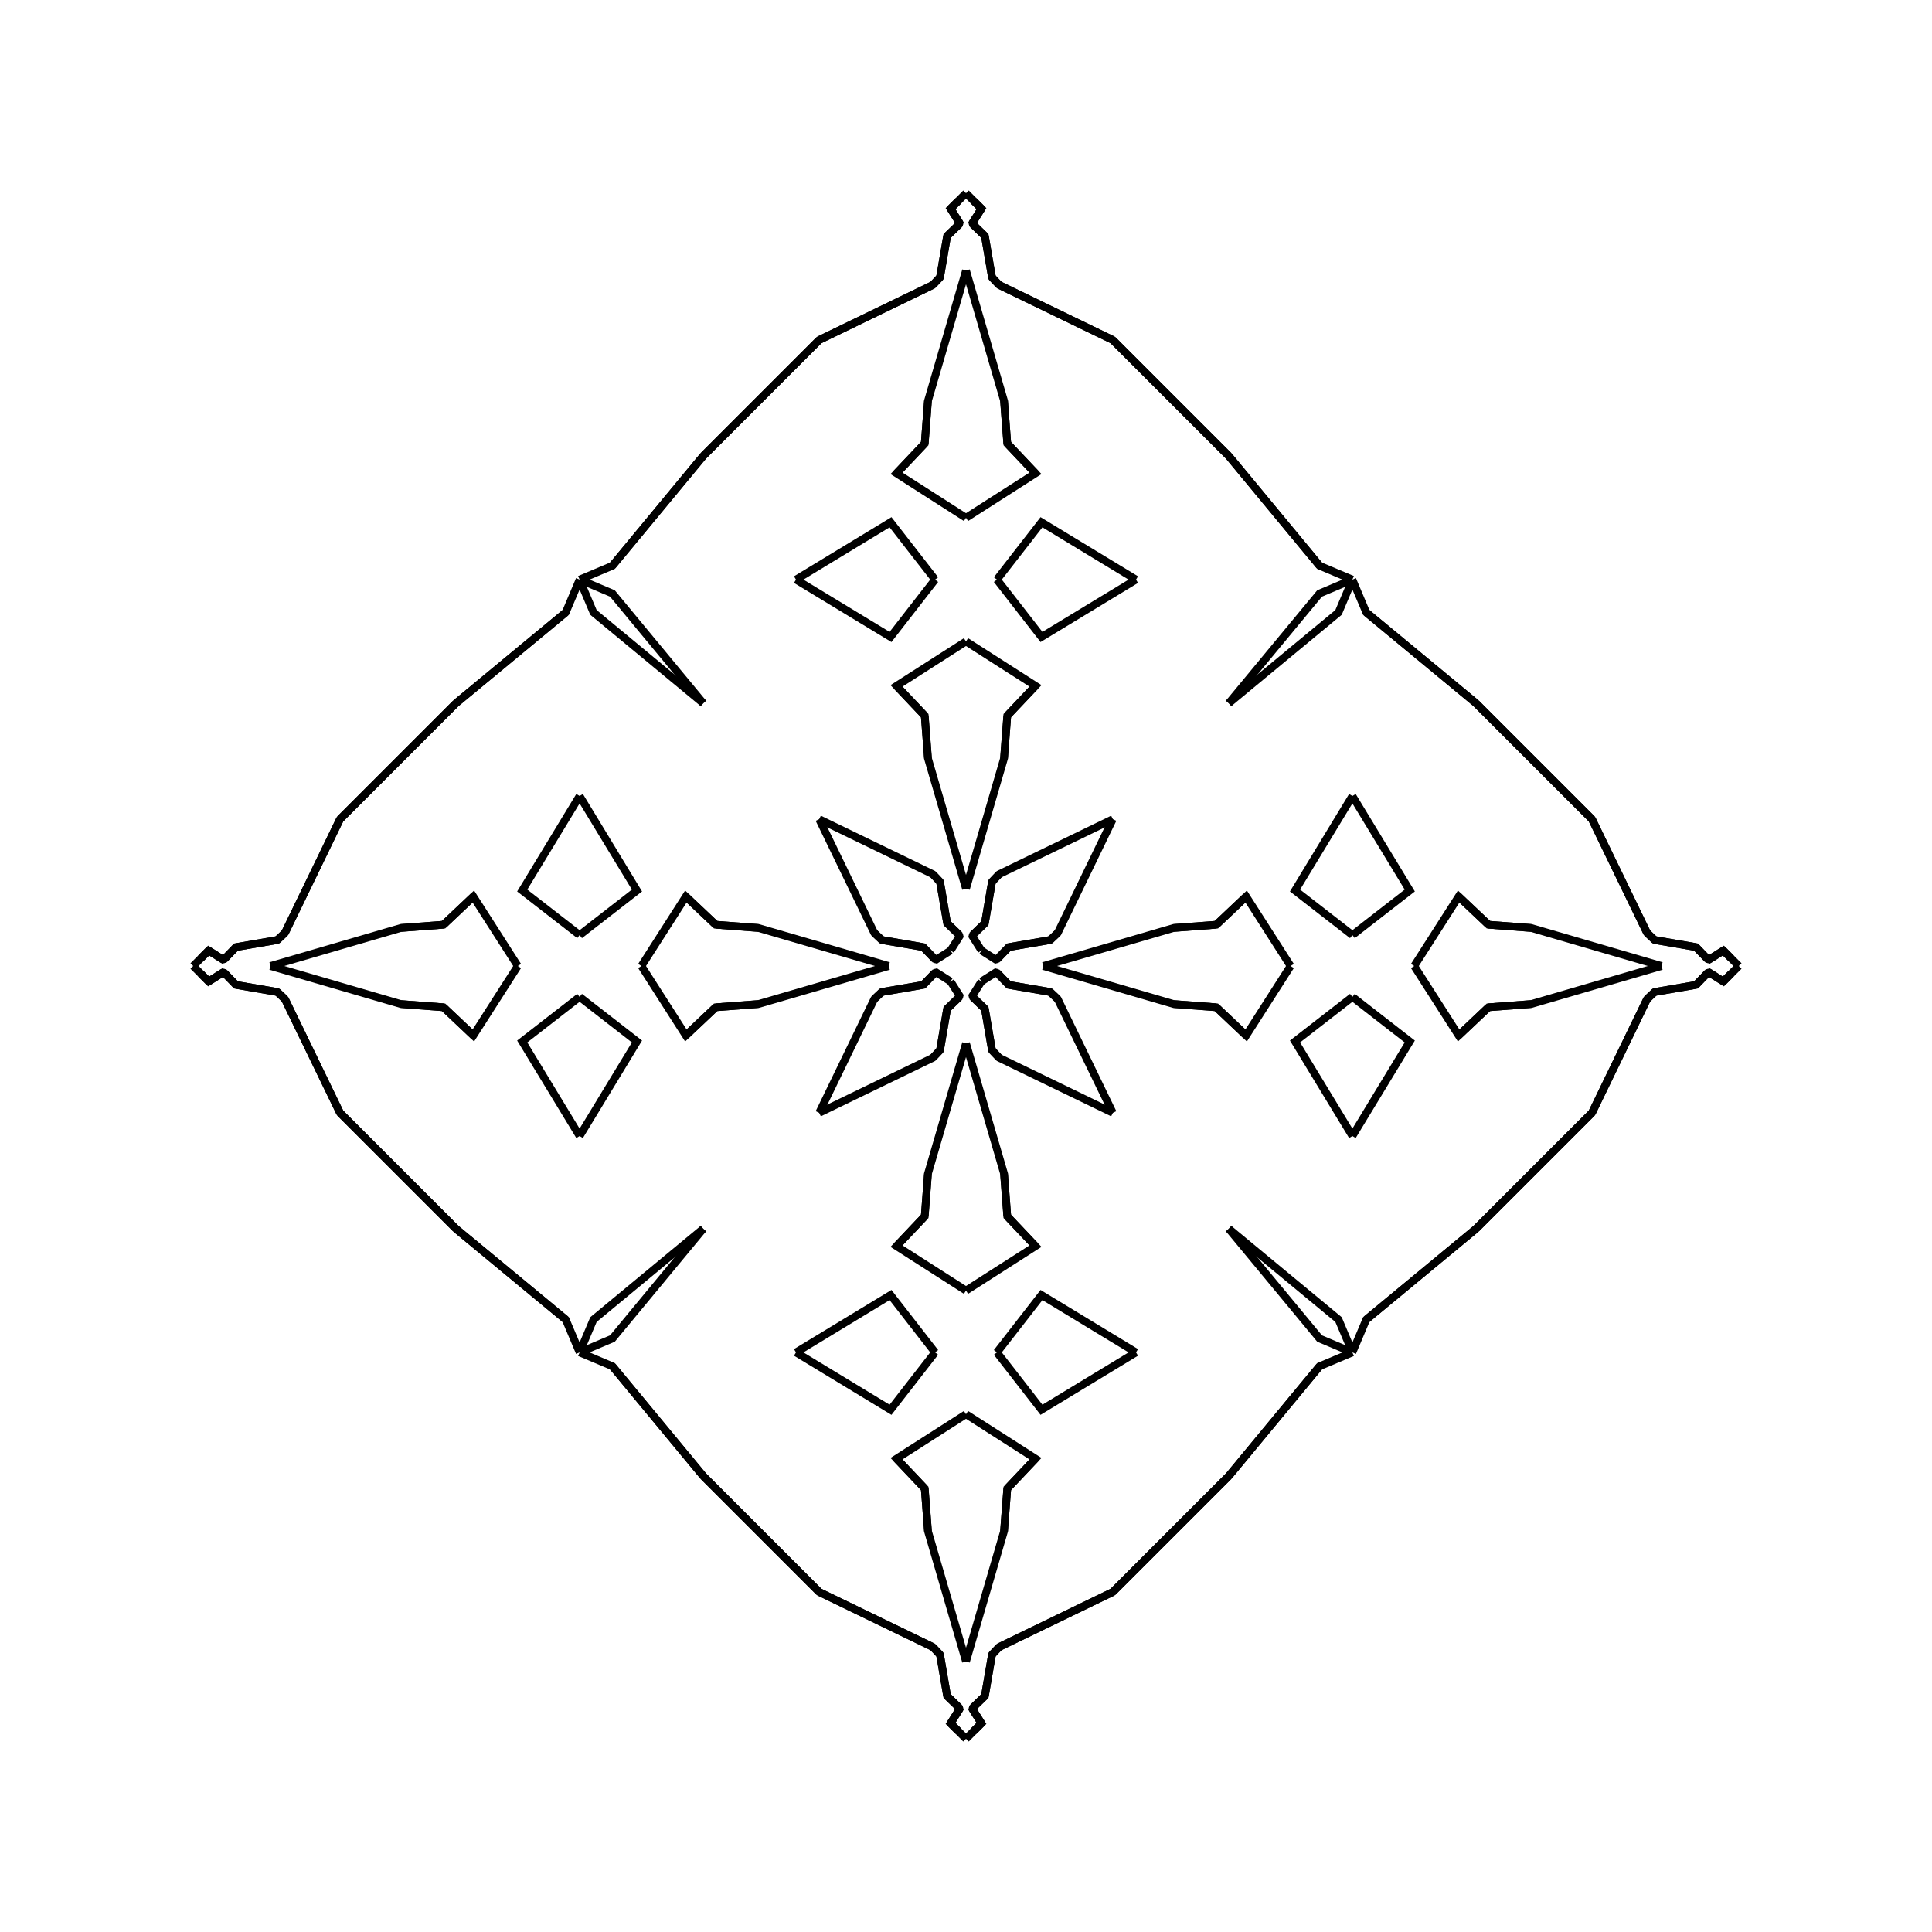 <?xml version="1.0" encoding="UTF-8"?>
<svg xmlns="http://www.w3.org/2000/svg" xmlns:xlink="http://www.w3.org/1999/xlink"
     width="250" height="250" viewBox="-125.0 -125.0 250 250">
<defs>
</defs>
<path d="M10.0,-0.0 L26.868,-4.922 L32.394,-5.341" fill-opacity="0" stroke="black" stroke-width="1" />
<path d="M10.0,-0.0 L26.868,4.922 L32.394,5.341" fill-opacity="0" stroke="black" stroke-width="1" />
<path d="M26.868,-4.922 L32.394,-5.341 L36.25,-8.99" fill-opacity="0" stroke="black" stroke-width="1" />
<path d="M26.868,4.922 L32.394,5.341 L36.25,8.99" fill-opacity="0" stroke="black" stroke-width="1" />
<path d="M32.394,-5.341 L36.25,-8.99 L42.0,-0.0" fill-opacity="0" stroke="black" stroke-width="1" />
<path d="M32.394,5.341 L36.25,8.99 L42.0,-0.0" fill-opacity="0" stroke="black" stroke-width="1" />
<path d="M50.0,-4.0 L42.577,-9.766 L50.0,-22.0" fill-opacity="0" stroke="black" stroke-width="1" />
<path d="M50.0,4.0 L42.577,9.766 L50.0,22.0" fill-opacity="0" stroke="black" stroke-width="1" />
<path d="M50.0,-50.0 L48.207,-45.755 L34.0,-34.0" fill-opacity="0" stroke="black" stroke-width="1" />
<path d="M50.0,50.0 L48.207,45.755 L34.0,34.0" fill-opacity="0" stroke="black" stroke-width="1" />
<path d="M45.755,51.793 L34.0,66.0 L19.0,81.0" fill-opacity="0" stroke="black" stroke-width="1" />
<path d="M45.755,-51.793 L34.0,-66.0 L19.0,-81.0" fill-opacity="0" stroke="black" stroke-width="1" />
<path d="M34.0,66.0 L19.0,81.0 L4.291,88.124" fill-opacity="0" stroke="black" stroke-width="1" />
<path d="M34.0,-66.0 L19.0,-81.0 L4.291,-88.124" fill-opacity="0" stroke="black" stroke-width="1" />
<path d="M19.0,-19.0 L11.876,-4.291 L10.894,-3.364" fill-opacity="0" stroke="black" stroke-width="1" />
<path d="M19.0,19.0 L11.876,4.291 L10.894,3.364" fill-opacity="0" stroke="black" stroke-width="1" />
<path d="M11.876,-4.291 L10.894,-3.364 L5.537,-2.443" fill-opacity="0" stroke="black" stroke-width="1" />
<path d="M11.876,4.291 L10.894,3.364 L5.537,2.443" fill-opacity="0" stroke="black" stroke-width="1" />
<path d="M10.894,-3.364 L5.537,-2.443 L4.053,-0.91" fill-opacity="0" stroke="black" stroke-width="1" />
<path d="M10.894,3.364 L5.537,2.443 L4.053,0.91" fill-opacity="0" stroke="black" stroke-width="1" />
<path d="M5.537,-2.443 L4.053,-0.91 L3.833,-0.84" fill-opacity="0" stroke="black" stroke-width="1" />
<path d="M5.537,2.443 L4.053,0.91 L3.833,0.84" fill-opacity="0" stroke="black" stroke-width="1" />
<path d="M4.053,-0.91 L3.833,-0.84 L2.0,-2.0" fill-opacity="0" stroke="black" stroke-width="1" />
<path d="M4.053,0.91 L3.833,0.84 L2.0,2.0" fill-opacity="0" stroke="black" stroke-width="1" />
<path d="M0.84,96.167 L2.0,98.0 L1.0,99.0" fill-opacity="0" stroke="black" stroke-width="1" />
<path d="M0.84,-96.167 L2.0,-98.0 L1.0,-99.0" fill-opacity="0" stroke="black" stroke-width="1" />
<path d="M2.0,98.0 L1.0,99.0 L0.0,100.0" fill-opacity="0" stroke="black" stroke-width="1" />
<path d="M2.0,-98.0 L1.0,-99.0 L0.0,-100.0" fill-opacity="0" stroke="black" stroke-width="1" />
<path d="M-10.0,-0.0 L-26.868,-4.922 L-32.394,-5.341" fill-opacity="0" stroke="black" stroke-width="1" />
<path d="M-10.0,-0.0 L-26.868,4.922 L-32.394,5.341" fill-opacity="0" stroke="black" stroke-width="1" />
<path d="M-26.868,-4.922 L-32.394,-5.341 L-36.25,-8.99" fill-opacity="0" stroke="black" stroke-width="1" />
<path d="M-26.868,4.922 L-32.394,5.341 L-36.25,8.99" fill-opacity="0" stroke="black" stroke-width="1" />
<path d="M-32.394,-5.341 L-36.25,-8.99 L-42.0,-0.0" fill-opacity="0" stroke="black" stroke-width="1" />
<path d="M-32.394,5.341 L-36.25,8.99 L-42.0,-0.0" fill-opacity="0" stroke="black" stroke-width="1" />
<path d="M-50.0,-4.0 L-42.577,-9.766 L-50.0,-22.0" fill-opacity="0" stroke="black" stroke-width="1" />
<path d="M-50.0,4.0 L-42.577,9.766 L-50.0,22.0" fill-opacity="0" stroke="black" stroke-width="1" />
<path d="M-50.0,-50.0 L-48.207,-45.755 L-34.0,-34.0" fill-opacity="0" stroke="black" stroke-width="1" />
<path d="M-50.0,50.0 L-48.207,45.755 L-34.0,34.0" fill-opacity="0" stroke="black" stroke-width="1" />
<path d="M-45.755,51.793 L-34.0,66.0 L-19.0,81.0" fill-opacity="0" stroke="black" stroke-width="1" />
<path d="M-45.755,-51.793 L-34.0,-66.0 L-19.0,-81.0" fill-opacity="0" stroke="black" stroke-width="1" />
<path d="M-34.0,66.0 L-19.0,81.0 L-4.291,88.124" fill-opacity="0" stroke="black" stroke-width="1" />
<path d="M-34.0,-66.0 L-19.0,-81.0 L-4.291,-88.124" fill-opacity="0" stroke="black" stroke-width="1" />
<path d="M-19.0,-19.0 L-11.876,-4.291 L-10.894,-3.364" fill-opacity="0" stroke="black" stroke-width="1" />
<path d="M-19.0,19.0 L-11.876,4.291 L-10.894,3.364" fill-opacity="0" stroke="black" stroke-width="1" />
<path d="M-11.876,-4.291 L-10.894,-3.364 L-5.537,-2.443" fill-opacity="0" stroke="black" stroke-width="1" />
<path d="M-11.876,4.291 L-10.894,3.364 L-5.537,2.443" fill-opacity="0" stroke="black" stroke-width="1" />
<path d="M-10.894,-3.364 L-5.537,-2.443 L-4.053,-0.91" fill-opacity="0" stroke="black" stroke-width="1" />
<path d="M-10.894,3.364 L-5.537,2.443 L-4.053,0.91" fill-opacity="0" stroke="black" stroke-width="1" />
<path d="M-5.537,-2.443 L-4.053,-0.91 L-3.833,-0.84" fill-opacity="0" stroke="black" stroke-width="1" />
<path d="M-5.537,2.443 L-4.053,0.91 L-3.833,0.84" fill-opacity="0" stroke="black" stroke-width="1" />
<path d="M-4.053,-0.91 L-3.833,-0.84 L-2.0,-2.0" fill-opacity="0" stroke="black" stroke-width="1" />
<path d="M-4.053,0.91 L-3.833,0.84 L-2.0,2.0" fill-opacity="0" stroke="black" stroke-width="1" />
<path d="M-0.84,96.167 L-2.0,98.0 L-1.0,99.0" fill-opacity="0" stroke="black" stroke-width="1" />
<path d="M-0.84,-96.167 L-2.0,-98.0 L-1.0,-99.0" fill-opacity="0" stroke="black" stroke-width="1" />
<path d="M-2.0,98.0 L-1.0,99.0 L0.0,100.0" fill-opacity="0" stroke="black" stroke-width="1" />
<path d="M-2.0,-98.0 L-1.0,-99.0 L0.0,-100.0" fill-opacity="0" stroke="black" stroke-width="1" />
<path d="M90.0,-0.0 L73.132,4.922 L67.606,5.341" fill-opacity="0" stroke="black" stroke-width="1" />
<path d="M90.0,-0.0 L73.132,-4.922 L67.606,-5.341" fill-opacity="0" stroke="black" stroke-width="1" />
<path d="M73.132,4.922 L67.606,5.341 L63.75,8.99" fill-opacity="0" stroke="black" stroke-width="1" />
<path d="M73.132,-4.922 L67.606,-5.341 L63.75,-8.99" fill-opacity="0" stroke="black" stroke-width="1" />
<path d="M67.606,5.341 L63.75,8.99 L58.0,-0.0" fill-opacity="0" stroke="black" stroke-width="1" />
<path d="M67.606,-5.341 L63.75,-8.99 L58.0,-0.0" fill-opacity="0" stroke="black" stroke-width="1" />
<path d="M50.0,4.0 L57.423,9.766 L50.0,22.0" fill-opacity="0" stroke="black" stroke-width="1" />
<path d="M50.0,-4.0 L57.423,-9.766 L50.0,-22.0" fill-opacity="0" stroke="black" stroke-width="1" />
<path d="M50.0,50.0 L51.793,45.755 L66.0,34.0" fill-opacity="0" stroke="black" stroke-width="1" />
<path d="M50.0,-50.0 L51.793,-45.755 L66.0,-34.0" fill-opacity="0" stroke="black" stroke-width="1" />
<path d="M51.793,45.755 L66.0,34.0 L81.0,19.0" fill-opacity="0" stroke="black" stroke-width="1" />
<path d="M51.793,-45.755 L66.0,-34.0 L81.0,-19.0" fill-opacity="0" stroke="black" stroke-width="1" />
<path d="M66.0,34.0 L81.0,19.0 L88.124,4.291" fill-opacity="0" stroke="black" stroke-width="1" />
<path d="M66.0,-34.0 L81.0,-19.0 L88.124,-4.291" fill-opacity="0" stroke="black" stroke-width="1" />
<path d="M81.0,19.0 L88.124,4.291 L89.106,3.364" fill-opacity="0" stroke="black" stroke-width="1" />
<path d="M81.0,-19.0 L88.124,-4.291 L89.106,-3.364" fill-opacity="0" stroke="black" stroke-width="1" />
<path d="M88.124,4.291 L89.106,3.364 L94.463,2.443" fill-opacity="0" stroke="black" stroke-width="1" />
<path d="M88.124,-4.291 L89.106,-3.364 L94.463,-2.443" fill-opacity="0" stroke="black" stroke-width="1" />
<path d="M89.106,3.364 L94.463,2.443 L95.947,0.91" fill-opacity="0" stroke="black" stroke-width="1" />
<path d="M89.106,-3.364 L94.463,-2.443 L95.947,-0.91" fill-opacity="0" stroke="black" stroke-width="1" />
<path d="M94.463,2.443 L95.947,0.91 L96.167,0.84" fill-opacity="0" stroke="black" stroke-width="1" />
<path d="M94.463,-2.443 L95.947,-0.91 L96.167,-0.84" fill-opacity="0" stroke="black" stroke-width="1" />
<path d="M95.947,0.91 L96.167,0.84 L98.0,2.0" fill-opacity="0" stroke="black" stroke-width="1" />
<path d="M95.947,-0.91 L96.167,-0.84 L98.0,-2.0" fill-opacity="0" stroke="black" stroke-width="1" />
<path d="M96.167,0.84 L98.0,2.0 L99.0,1.0" fill-opacity="0" stroke="black" stroke-width="1" />
<path d="M96.167,-0.84 L98.0,-2.0 L99.0,-1.0" fill-opacity="0" stroke="black" stroke-width="1" />
<path d="M98.0,2.0 L99.0,1.0 L100.0,-0.0" fill-opacity="0" stroke="black" stroke-width="1" />
<path d="M98.0,-2.0 L99.0,-1.0 L100.0,-0.0" fill-opacity="0" stroke="black" stroke-width="1" />
<path d="M0.0,-10.0 L4.922,-26.868 L5.341,-32.394" fill-opacity="0" stroke="black" stroke-width="1" />
<path d="M0.0,10.0 L4.922,26.868 L5.341,32.394" fill-opacity="0" stroke="black" stroke-width="1" />
<path d="M0.0,90.0 L4.922,73.132 L5.341,67.606" fill-opacity="0" stroke="black" stroke-width="1" />
<path d="M0.0,-90.0 L4.922,-73.132 L5.341,-67.606" fill-opacity="0" stroke="black" stroke-width="1" />
<path d="M4.922,-26.868 L5.341,-32.394 L8.99,-36.25" fill-opacity="0" stroke="black" stroke-width="1" />
<path d="M4.922,26.868 L5.341,32.394 L8.99,36.25" fill-opacity="0" stroke="black" stroke-width="1" />
<path d="M4.922,73.132 L5.341,67.606 L8.99,63.75" fill-opacity="0" stroke="black" stroke-width="1" />
<path d="M4.922,-73.132 L5.341,-67.606 L8.99,-63.75" fill-opacity="0" stroke="black" stroke-width="1" />
<path d="M5.341,-32.394 L8.99,-36.25 L0.0,-42.0" fill-opacity="0" stroke="black" stroke-width="1" />
<path d="M5.341,32.394 L8.99,36.25 L0.0,42.0" fill-opacity="0" stroke="black" stroke-width="1" />
<path d="M5.341,67.606 L8.99,63.75 L0.0,58.0" fill-opacity="0" stroke="black" stroke-width="1" />
<path d="M5.341,-67.606 L8.99,-63.75 L0.0,-58.0" fill-opacity="0" stroke="black" stroke-width="1" />
<path d="M4.0,-50.0 L9.766,-42.577 L22.0,-50.0" fill-opacity="0" stroke="black" stroke-width="1" />
<path d="M4.0,50.0 L9.766,42.577 L22.0,50.0" fill-opacity="0" stroke="black" stroke-width="1" />
<path d="M4.0,50.0 L9.766,57.423 L22.0,50.0" fill-opacity="0" stroke="black" stroke-width="1" />
<path d="M4.0,-50.0 L9.766,-57.423 L22.0,-50.0" fill-opacity="0" stroke="black" stroke-width="1" />
<path d="M50.0,-50.0 L45.755,-48.207 L34.0,-34.0" fill-opacity="0" stroke="black" stroke-width="1" />
<path d="M50.0,50.0 L45.755,48.207 L34.0,34.0" fill-opacity="0" stroke="black" stroke-width="1" />
<path d="M50.0,50.0 L45.755,51.793 L34.0,66.0" fill-opacity="0" stroke="black" stroke-width="1" />
<path d="M50.0,-50.0 L45.755,-51.793 L34.0,-66.0" fill-opacity="0" stroke="black" stroke-width="1" />
<path d="M19.0,-19.0 L4.291,-11.876 L3.364,-10.894" fill-opacity="0" stroke="black" stroke-width="1" />
<path d="M19.0,19.0 L4.291,11.876 L3.364,10.894" fill-opacity="0" stroke="black" stroke-width="1" />
<path d="M19.0,81.0 L4.291,88.124 L3.364,89.106" fill-opacity="0" stroke="black" stroke-width="1" />
<path d="M19.0,-81.0 L4.291,-88.124 L3.364,-89.106" fill-opacity="0" stroke="black" stroke-width="1" />
<path d="M4.291,-11.876 L3.364,-10.894 L2.443,-5.537" fill-opacity="0" stroke="black" stroke-width="1" />
<path d="M4.291,11.876 L3.364,10.894 L2.443,5.537" fill-opacity="0" stroke="black" stroke-width="1" />
<path d="M4.291,88.124 L3.364,89.106 L2.443,94.463" fill-opacity="0" stroke="black" stroke-width="1" />
<path d="M4.291,-88.124 L3.364,-89.106 L2.443,-94.463" fill-opacity="0" stroke="black" stroke-width="1" />
<path d="M3.364,-10.894 L2.443,-5.537 L0.91,-4.053" fill-opacity="0" stroke="black" stroke-width="1" />
<path d="M3.364,10.894 L2.443,5.537 L0.91,4.053" fill-opacity="0" stroke="black" stroke-width="1" />
<path d="M3.364,89.106 L2.443,94.463 L0.91,95.947" fill-opacity="0" stroke="black" stroke-width="1" />
<path d="M3.364,-89.106 L2.443,-94.463 L0.91,-95.947" fill-opacity="0" stroke="black" stroke-width="1" />
<path d="M2.443,-5.537 L0.91,-4.053 L0.84,-3.833" fill-opacity="0" stroke="black" stroke-width="1" />
<path d="M2.443,5.537 L0.91,4.053 L0.84,3.833" fill-opacity="0" stroke="black" stroke-width="1" />
<path d="M2.443,94.463 L0.91,95.947 L0.84,96.167" fill-opacity="0" stroke="black" stroke-width="1" />
<path d="M2.443,-94.463 L0.91,-95.947 L0.84,-96.167" fill-opacity="0" stroke="black" stroke-width="1" />
<path d="M0.91,-4.053 L0.84,-3.833 L2.0,-2.0" fill-opacity="0" stroke="black" stroke-width="1" />
<path d="M0.91,4.053 L0.84,3.833 L2.0,2.0" fill-opacity="0" stroke="black" stroke-width="1" />
<path d="M0.91,95.947 L0.84,96.167 L2.0,98.0" fill-opacity="0" stroke="black" stroke-width="1" />
<path d="M0.91,-95.947 L0.84,-96.167 L2.0,-98.0" fill-opacity="0" stroke="black" stroke-width="1" />
<path d="M0.0,90.0 L-4.922,73.132 L-5.341,67.606" fill-opacity="0" stroke="black" stroke-width="1" />
<path d="M0.0,-10.0 L-4.922,-26.868 L-5.341,-32.394" fill-opacity="0" stroke="black" stroke-width="1" />
<path d="M0.0,10.0 L-4.922,26.868 L-5.341,32.394" fill-opacity="0" stroke="black" stroke-width="1" />
<path d="M0.0,-90.0 L-4.922,-73.132 L-5.341,-67.606" fill-opacity="0" stroke="black" stroke-width="1" />
<path d="M-4.922,73.132 L-5.341,67.606 L-8.99,63.75" fill-opacity="0" stroke="black" stroke-width="1" />
<path d="M-4.922,-26.868 L-5.341,-32.394 L-8.99,-36.25" fill-opacity="0" stroke="black" stroke-width="1" />
<path d="M-4.922,26.868 L-5.341,32.394 L-8.99,36.25" fill-opacity="0" stroke="black" stroke-width="1" />
<path d="M-4.922,-73.132 L-5.341,-67.606 L-8.99,-63.75" fill-opacity="0" stroke="black" stroke-width="1" />
<path d="M-5.341,67.606 L-8.99,63.75 L0.0,58.0" fill-opacity="0" stroke="black" stroke-width="1" />
<path d="M-5.341,-32.394 L-8.99,-36.25 L0.0,-42.0" fill-opacity="0" stroke="black" stroke-width="1" />
<path d="M-5.341,32.394 L-8.99,36.25 L0.0,42.0" fill-opacity="0" stroke="black" stroke-width="1" />
<path d="M-5.341,-67.606 L-8.99,-63.75 L0.0,-58.0" fill-opacity="0" stroke="black" stroke-width="1" />
<path d="M-4.0,50.0 L-9.766,57.423 L-22.0,50.0" fill-opacity="0" stroke="black" stroke-width="1" />
<path d="M-4.0,-50.0 L-9.766,-42.577 L-22.0,-50.0" fill-opacity="0" stroke="black" stroke-width="1" />
<path d="M-4.0,50.0 L-9.766,42.577 L-22.0,50.0" fill-opacity="0" stroke="black" stroke-width="1" />
<path d="M-4.0,-50.0 L-9.766,-57.423 L-22.0,-50.0" fill-opacity="0" stroke="black" stroke-width="1" />
<path d="M-50.0,50.0 L-45.755,51.793 L-34.0,66.0" fill-opacity="0" stroke="black" stroke-width="1" />
<path d="M-50.0,-50.0 L-45.755,-48.207 L-34.0,-34.0" fill-opacity="0" stroke="black" stroke-width="1" />
<path d="M-50.0,50.0 L-45.755,48.207 L-34.0,34.0" fill-opacity="0" stroke="black" stroke-width="1" />
<path d="M-50.0,-50.0 L-45.755,-51.793 L-34.0,-66.0" fill-opacity="0" stroke="black" stroke-width="1" />
<path d="M-19.0,81.0 L-4.291,88.124 L-3.364,89.106" fill-opacity="0" stroke="black" stroke-width="1" />
<path d="M-19.0,-19.0 L-4.291,-11.876 L-3.364,-10.894" fill-opacity="0" stroke="black" stroke-width="1" />
<path d="M-19.0,19.0 L-4.291,11.876 L-3.364,10.894" fill-opacity="0" stroke="black" stroke-width="1" />
<path d="M-19.0,-81.0 L-4.291,-88.124 L-3.364,-89.106" fill-opacity="0" stroke="black" stroke-width="1" />
<path d="M-4.291,88.124 L-3.364,89.106 L-2.443,94.463" fill-opacity="0" stroke="black" stroke-width="1" />
<path d="M-4.291,-11.876 L-3.364,-10.894 L-2.443,-5.537" fill-opacity="0" stroke="black" stroke-width="1" />
<path d="M-4.291,11.876 L-3.364,10.894 L-2.443,5.537" fill-opacity="0" stroke="black" stroke-width="1" />
<path d="M-4.291,-88.124 L-3.364,-89.106 L-2.443,-94.463" fill-opacity="0" stroke="black" stroke-width="1" />
<path d="M-3.364,89.106 L-2.443,94.463 L-0.91,95.947" fill-opacity="0" stroke="black" stroke-width="1" />
<path d="M-3.364,-10.894 L-2.443,-5.537 L-0.91,-4.053" fill-opacity="0" stroke="black" stroke-width="1" />
<path d="M-3.364,10.894 L-2.443,5.537 L-0.91,4.053" fill-opacity="0" stroke="black" stroke-width="1" />
<path d="M-3.364,-89.106 L-2.443,-94.463 L-0.91,-95.947" fill-opacity="0" stroke="black" stroke-width="1" />
<path d="M-2.443,94.463 L-0.91,95.947 L-0.84,96.167" fill-opacity="0" stroke="black" stroke-width="1" />
<path d="M-2.443,-5.537 L-0.91,-4.053 L-0.84,-3.833" fill-opacity="0" stroke="black" stroke-width="1" />
<path d="M-2.443,5.537 L-0.91,4.053 L-0.84,3.833" fill-opacity="0" stroke="black" stroke-width="1" />
<path d="M-2.443,-94.463 L-0.91,-95.947 L-0.84,-96.167" fill-opacity="0" stroke="black" stroke-width="1" />
<path d="M-0.91,95.947 L-0.84,96.167 L-2.0,98.0" fill-opacity="0" stroke="black" stroke-width="1" />
<path d="M-0.91,-4.053 L-0.84,-3.833 L-2.0,-2.0" fill-opacity="0" stroke="black" stroke-width="1" />
<path d="M-0.91,4.053 L-0.84,3.833 L-2.0,2.0" fill-opacity="0" stroke="black" stroke-width="1" />
<path d="M-0.91,-95.947 L-0.84,-96.167 L-2.0,-98.0" fill-opacity="0" stroke="black" stroke-width="1" />
<path d="M-90.0,-0.0 L-73.132,-4.922 L-67.606,-5.341" fill-opacity="0" stroke="black" stroke-width="1" />
<path d="M-90.0,-0.0 L-73.132,4.922 L-67.606,5.341" fill-opacity="0" stroke="black" stroke-width="1" />
<path d="M-73.132,-4.922 L-67.606,-5.341 L-63.75,-8.99" fill-opacity="0" stroke="black" stroke-width="1" />
<path d="M-73.132,4.922 L-67.606,5.341 L-63.75,8.99" fill-opacity="0" stroke="black" stroke-width="1" />
<path d="M-67.606,-5.341 L-63.75,-8.99 L-58.0,-0.0" fill-opacity="0" stroke="black" stroke-width="1" />
<path d="M-67.606,5.341 L-63.75,8.99 L-58.0,-0.0" fill-opacity="0" stroke="black" stroke-width="1" />
<path d="M-50.0,-4.0 L-57.423,-9.766 L-50.0,-22.0" fill-opacity="0" stroke="black" stroke-width="1" />
<path d="M-50.0,4.0 L-57.423,9.766 L-50.0,22.0" fill-opacity="0" stroke="black" stroke-width="1" />
<path d="M-50.0,-50.0 L-51.793,-45.755 L-66.0,-34.0" fill-opacity="0" stroke="black" stroke-width="1" />
<path d="M-50.0,50.0 L-51.793,45.755 L-66.0,34.0" fill-opacity="0" stroke="black" stroke-width="1" />
<path d="M-51.793,-45.755 L-66.0,-34.0 L-81.0,-19.0" fill-opacity="0" stroke="black" stroke-width="1" />
<path d="M-51.793,45.755 L-66.0,34.0 L-81.0,19.0" fill-opacity="0" stroke="black" stroke-width="1" />
<path d="M-66.0,-34.0 L-81.0,-19.0 L-88.124,-4.291" fill-opacity="0" stroke="black" stroke-width="1" />
<path d="M-66.0,34.0 L-81.0,19.0 L-88.124,4.291" fill-opacity="0" stroke="black" stroke-width="1" />
<path d="M-81.0,-19.0 L-88.124,-4.291 L-89.106,-3.364" fill-opacity="0" stroke="black" stroke-width="1" />
<path d="M-81.0,19.0 L-88.124,4.291 L-89.106,3.364" fill-opacity="0" stroke="black" stroke-width="1" />
<path d="M-88.124,-4.291 L-89.106,-3.364 L-94.463,-2.443" fill-opacity="0" stroke="black" stroke-width="1" />
<path d="M-88.124,4.291 L-89.106,3.364 L-94.463,2.443" fill-opacity="0" stroke="black" stroke-width="1" />
<path d="M-89.106,-3.364 L-94.463,-2.443 L-95.947,-0.91" fill-opacity="0" stroke="black" stroke-width="1" />
<path d="M-89.106,3.364 L-94.463,2.443 L-95.947,0.91" fill-opacity="0" stroke="black" stroke-width="1" />
<path d="M-94.463,-2.443 L-95.947,-0.91 L-96.167,-0.84" fill-opacity="0" stroke="black" stroke-width="1" />
<path d="M-94.463,2.443 L-95.947,0.91 L-96.167,0.84" fill-opacity="0" stroke="black" stroke-width="1" />
<path d="M-95.947,-0.91 L-96.167,-0.84 L-98.0,-2.0" fill-opacity="0" stroke="black" stroke-width="1" />
<path d="M-95.947,0.91 L-96.167,0.84 L-98.0,2.0" fill-opacity="0" stroke="black" stroke-width="1" />
<path d="M-96.167,-0.84 L-98.0,-2.0 L-99.0,-1.0" fill-opacity="0" stroke="black" stroke-width="1" />
<path d="M-96.167,0.84 L-98.0,2.0 L-99.0,1.0" fill-opacity="0" stroke="black" stroke-width="1" />
<path d="M-98.0,-2.0 L-99.0,-1.0 L-100.0,-0.0" fill-opacity="0" stroke="black" stroke-width="1" />
<path d="M-98.0,2.0 L-99.0,1.0 L-100.0,-0.0" fill-opacity="0" stroke="black" stroke-width="1" />
</svg>